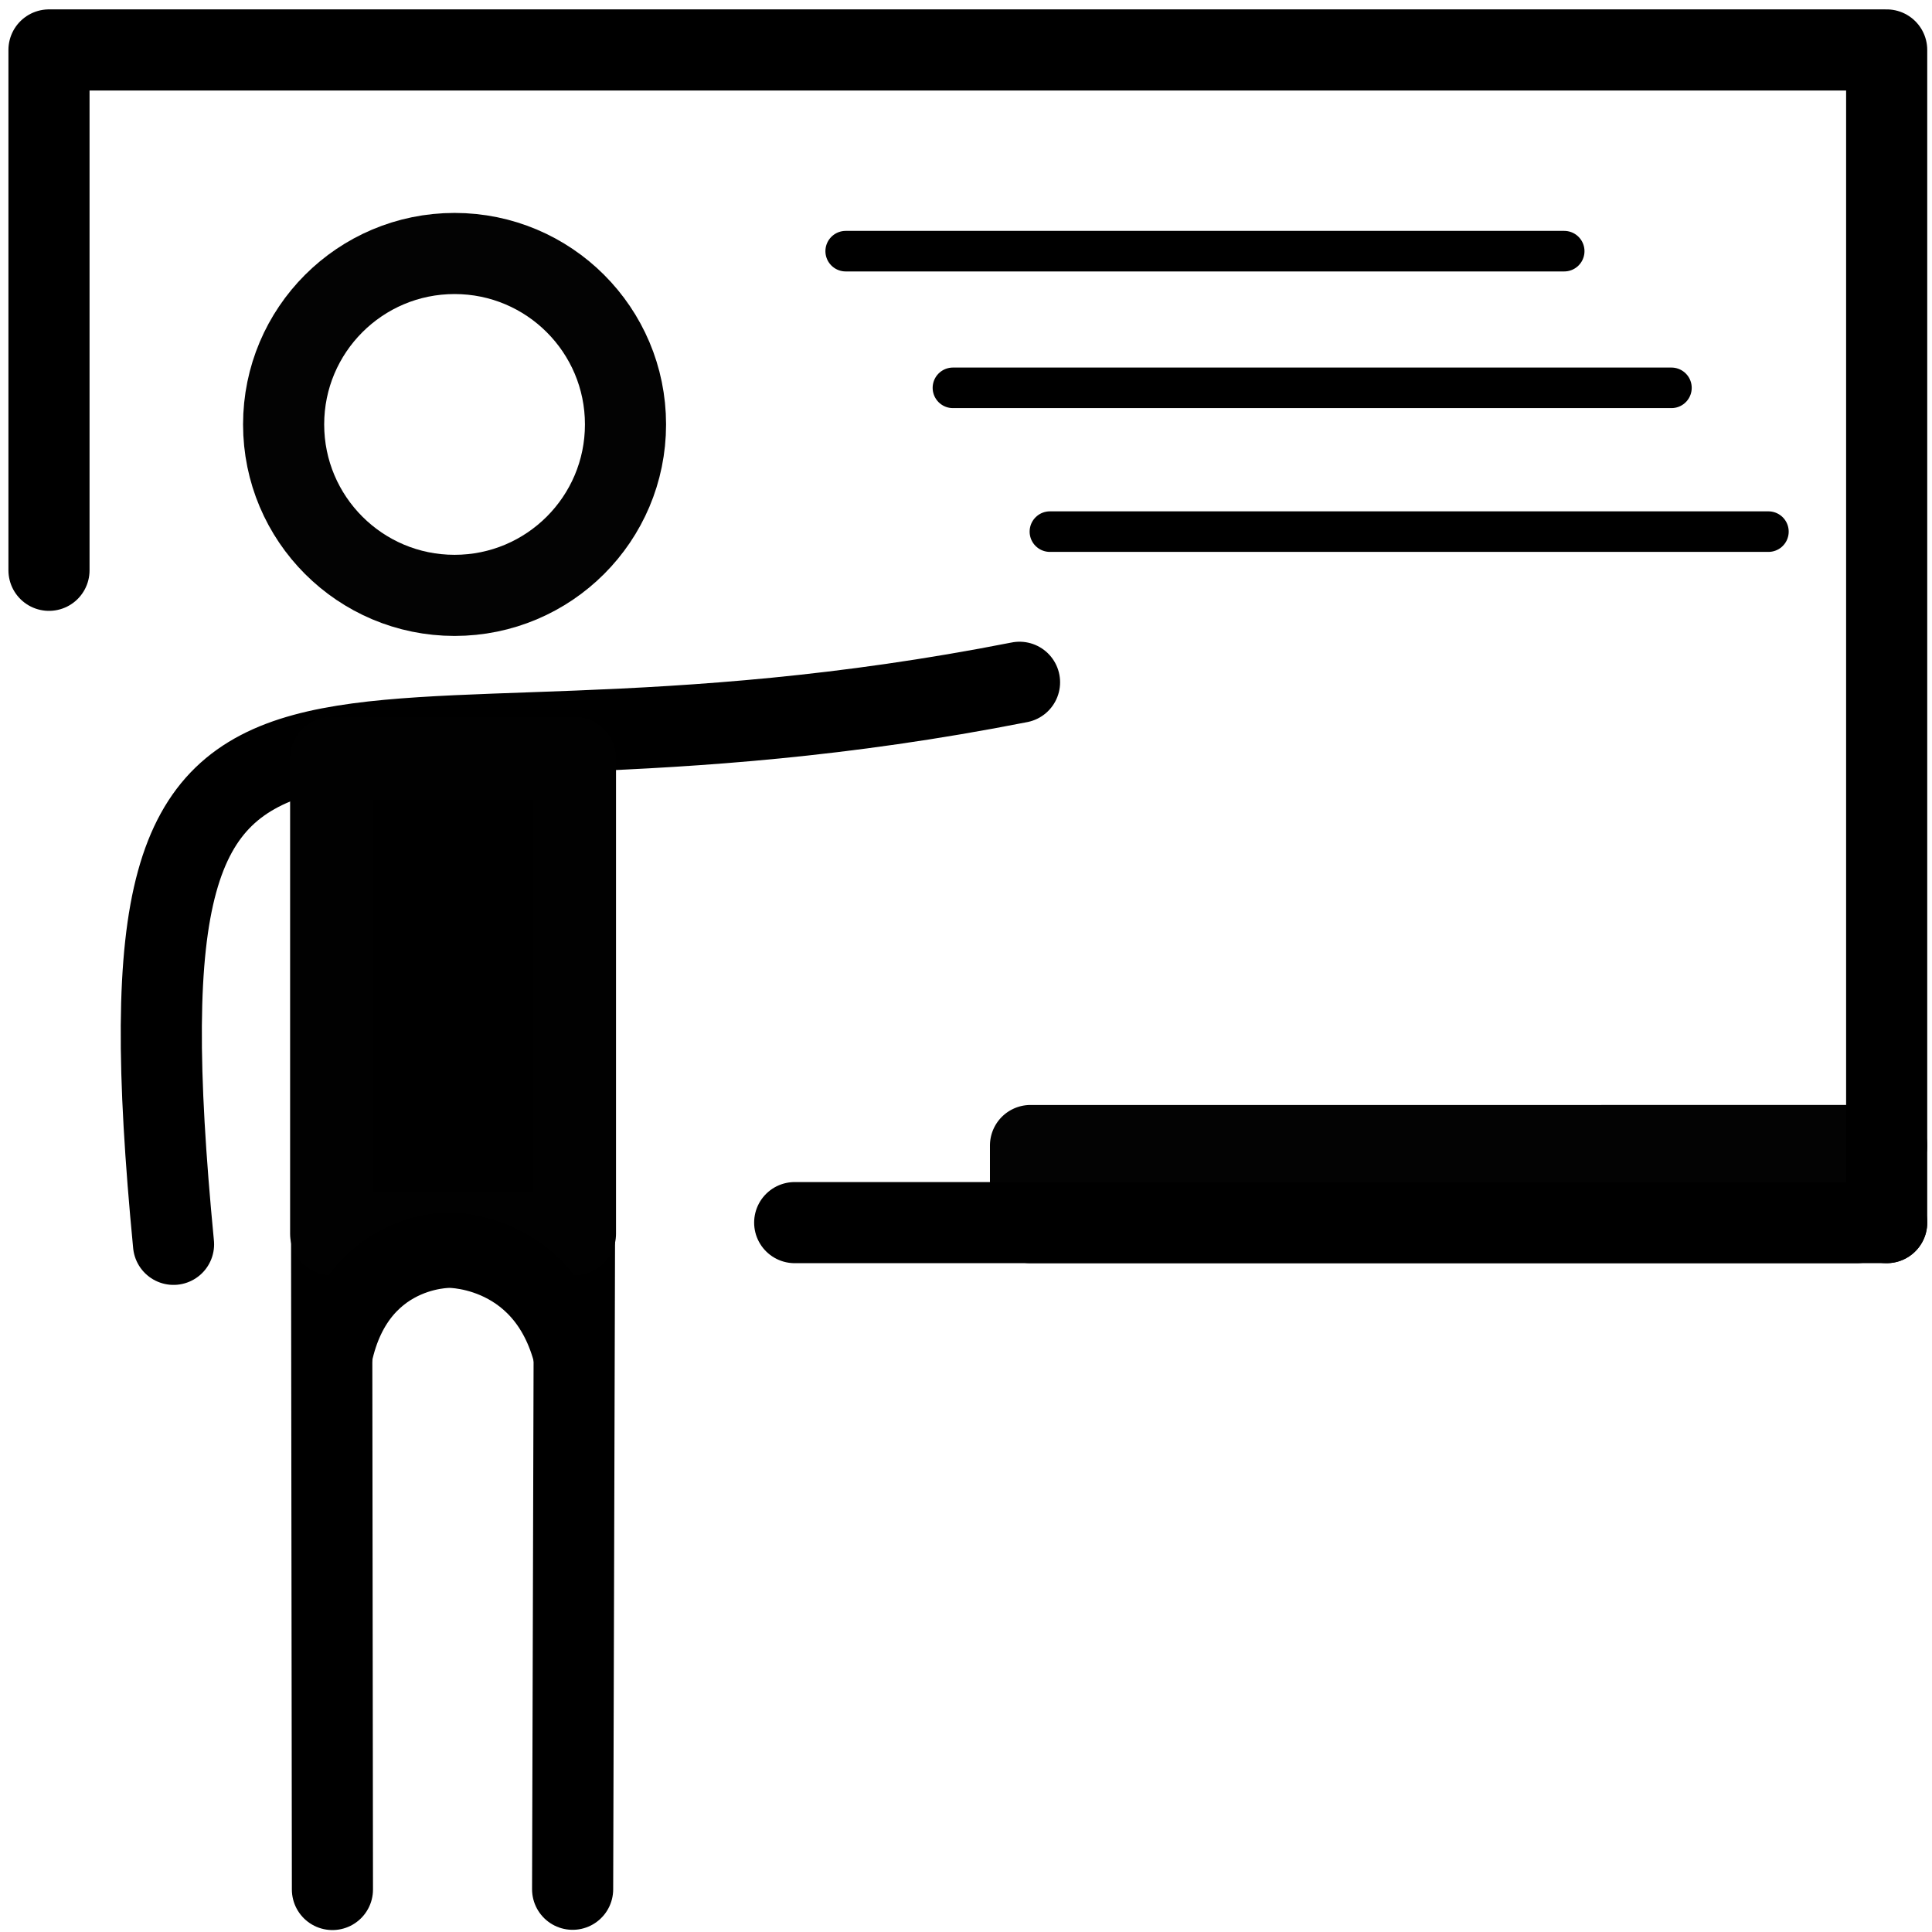 <?xml version="1.0" encoding="UTF-8" standalone="no"?>
<!-- Created with Inkscape (http://www.inkscape.org/) -->

<svg
   xmlns:dc="http://purl.org/dc/elements/1.1/"
   xmlns:cc="http://creativecommons.org/ns#"
   xmlns:rdf="http://www.w3.org/1999/02/22-rdf-syntax-ns#"
   xmlns:svg="http://www.w3.org/2000/svg"
   xmlns="http://www.w3.org/2000/svg"
   xmlns:sodipodi="http://sodipodi.sourceforge.net/DTD/sodipodi-0.dtd"
   xmlns:inkscape="http://www.inkscape.org/namespaces/inkscape"
   width="512"
   height="512"
   viewBox="0 0 135.467 135.467"
   version="1.1"
   id="svg8"
   inkscape:version="0.92.4 5da689c313, 2019-01-14"
   sodipodi:docname="favicon.svg"
   inkscape:export-filename="/home/roland/Workspace/classroom/public/logo512.png"
   inkscape:export-xdpi="96.000008"
   inkscape:export-ydpi="96.000008">
  <defs
     id="defs2" />
  <sodipodi:namedview
     id="base"
     pagecolor="#ffffff"
     bordercolor="#666666"
     borderopacity="1.0"
     inkscape:pageopacity="0.0"
     inkscape:pageshadow="2"
     inkscape:zoom="0.7"
     inkscape:cx="-192.88164"
     inkscape:cy="303.39419"
     inkscape:document-units="mm"
     inkscape:current-layer="layer1"
     showgrid="false"
     units="px"
     inkscape:window-width="1916"
     inkscape:window-height="1037"
     inkscape:window-x="0"
     inkscape:window-y="1241"
     inkscape:window-maximized="0"
     inkscape:pagecheckerboard="true" />
  <g
     inkscape:label="Layer 1"
     inkscape:groupmode="layer"
     id="layer1"
     transform="translate(0,-161.533)">
    <path
       style="fill:#000000;fill-opacity:0;stroke:#030303;stroke-width:5.688;stroke-linecap:round;stroke-linejoin:round;stroke-miterlimit:4;stroke-dasharray:none;stroke-opacity:1;paint-order:normal"
       d="m 132.289,241.855 a 61.35,58.1 0 0 0 -2.101,5.405 H 72.257 v -5.405 z"
       id="rect817"
       inkscape:connector-curvature="0" />
    <path
       style="fill:none;stroke:#000000;stroke-width:2.844;stroke-linecap:round;stroke-linejoin:miter;stroke-miterlimit:4;stroke-dasharray:none;stroke-opacity:1;paint-order:stroke fill markers"
       d="M 59.298,179.144 H 109.678"
       id="path819"
       inkscape:connector-curvature="0" />
    <path
       style="fill:none;stroke:#000000;stroke-width:2.844;stroke-linecap:round;stroke-linejoin:miter;stroke-miterlimit:4;stroke-dasharray:none;stroke-opacity:1;paint-order:stroke fill markers"
       d="M 66.817,188.727 H 117.197"
       id="path819-3"
       inkscape:connector-curvature="0" />
    <path
       style="fill:none;stroke:#000000;stroke-width:2.844;stroke-linecap:round;stroke-linejoin:miter;stroke-miterlimit:4;stroke-dasharray:none;stroke-opacity:1;paint-order:stroke fill markers"
       d="M 73.617,198.809 H 123.997"
       id="path819-3-6"
       inkscape:connector-curvature="0" />
    <circle
       style="fill:#000000;fill-opacity:0;stroke:#030303;stroke-width:5.688;stroke-linecap:round;stroke-linejoin:round;stroke-miterlimit:4;stroke-dasharray:none;stroke-opacity:1;paint-order:stroke fill markers"
       id="path851"
       cx="31.873"
       cy="191.293"
       r="11.986" />
    <path
       style="fill:none;stroke:#000000;stroke-width:5.688;stroke-linecap:round;stroke-linejoin:round;stroke-miterlimit:4;stroke-dasharray:none;stroke-opacity:1;paint-order:normal"
       d="M 12.168,248.783 C 7.445,199.823 21.521,219.21 71.487,209.373"
       id="path872"
       inkscape:connector-curvature="0"
       sodipodi:nodetypes="cc" />
    <path
       style="fill:none;stroke:#000000;stroke-width:5.688;stroke-linecap:round;stroke-linejoin:round;stroke-miterlimit:4;stroke-dasharray:none;stroke-opacity:1"
       d="m 23.252,248.041 0.057,45.979"
       id="path880"
       inkscape:connector-curvature="0"
       sodipodi:nodetypes="cc" />
    <path
       style="fill:none;stroke:#000000;stroke-width:5.688;stroke-linecap:round;stroke-linejoin:round;stroke-miterlimit:4;stroke-dasharray:none;stroke-opacity:1"
       d="m 40.283,248.041 -0.132,45.962"
       id="path880-5"
       inkscape:connector-curvature="0"
       sodipodi:nodetypes="cc" />
    <path
       style="fill:none;stroke:#000000;stroke-width:5.688;stroke-linecap:round;stroke-linejoin:round;stroke-miterlimit:4;stroke-dasharray:none;stroke-opacity:1"
       d="M 132.289,247.26 V 165.035 H 3.435 v 36.486"
       id="path949"
       inkscape:connector-curvature="0" />
    <path
       style="fill:none;stroke:#000000;stroke-width:5.688;stroke-linecap:round;stroke-linejoin:round;stroke-miterlimit:4;stroke-dasharray:none;stroke-opacity:1"
       d="M 132.289,247.26 H 55.722"
       id="path953"
       inkscape:connector-curvature="0" />
    <rect
       style="fill:#000000;fill-opacity:1;stroke:#010101;stroke-width:5.821;stroke-linecap:round;stroke-linejoin:round;stroke-miterlimit:4;stroke-dasharray:none;stroke-opacity:1;paint-order:normal"
       id="rect969"
       width="17.031"
       height="33.328"
       x="23.252"
       y="214.713" />
    <path
       style="fill:none;stroke:#000000;stroke-width:5.292;stroke-linecap:butt;stroke-linejoin:round;stroke-miterlimit:4;stroke-dasharray:none;stroke-opacity:1"
       d="m 23.219,258.178 c 0.935,-9.168 8.319,-8.987 8.319,-8.987 0,0 7.643,-0.081 8.853,9.154"
       id="path985"
       inkscape:connector-curvature="0"
       sodipodi:nodetypes="ccc" />
  </g>
</svg>
